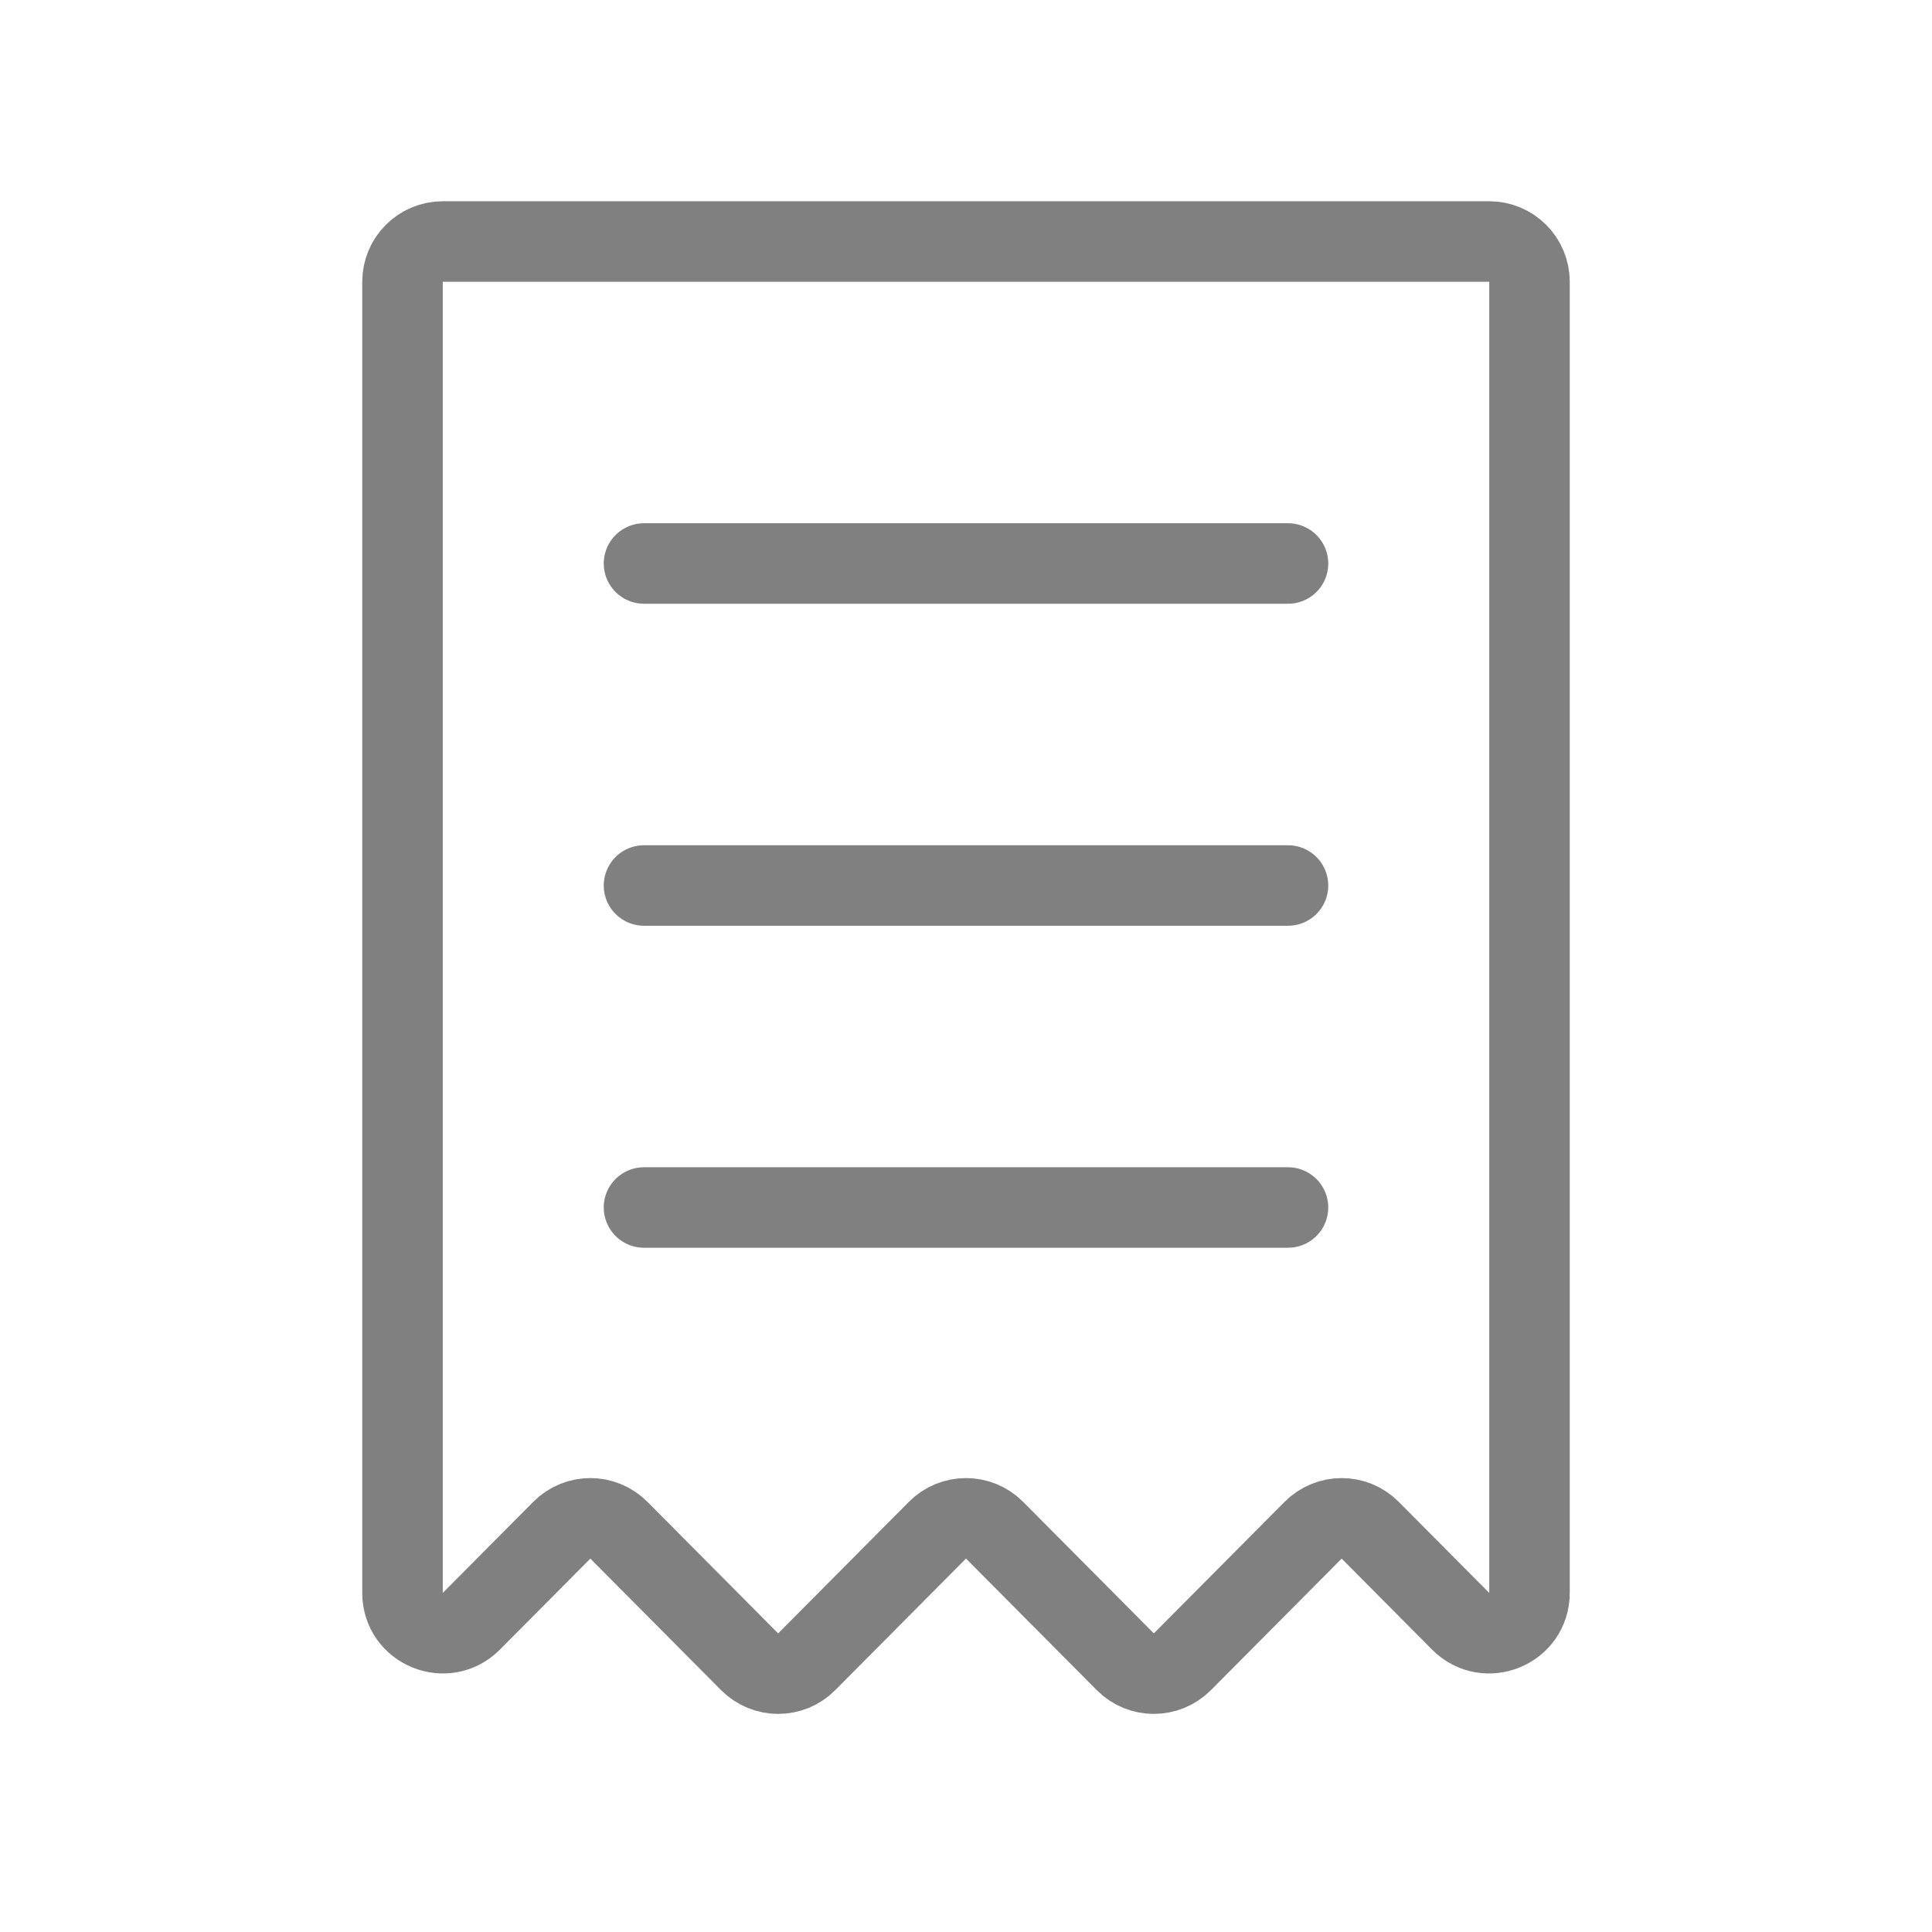 <svg width="24" height="24" viewBox="0 0 24 24" fill="none" xmlns="http://www.w3.org/2000/svg">
<path d="M6.979 19.009L5.855 20.14C5.54 20.456 5 20.234 5 19.788V3.5C5 3.224 5.224 3 5.5 3H18.5C18.776 3 19 3.224 19 3.5V19.788C19 20.234 18.46 20.456 18.145 20.14L17.021 19.009C16.826 18.812 16.508 18.812 16.312 19.009L14.688 20.643C14.492 20.84 14.174 20.84 13.979 20.643L12.355 19.009C12.159 18.812 11.841 18.812 11.645 19.009L10.021 20.643C9.826 20.84 9.508 20.84 9.312 20.643L7.688 19.009C7.492 18.812 7.174 18.812 6.979 19.009Z" stroke="#808080"/>
<path d="M8 7H16" stroke="#808080" stroke-linecap="round"/>
<path d="M8 11H16" stroke="#808080" stroke-linecap="round"/>
<path d="M8 15H16" stroke="#808080" stroke-linecap="round"/>
</svg>
